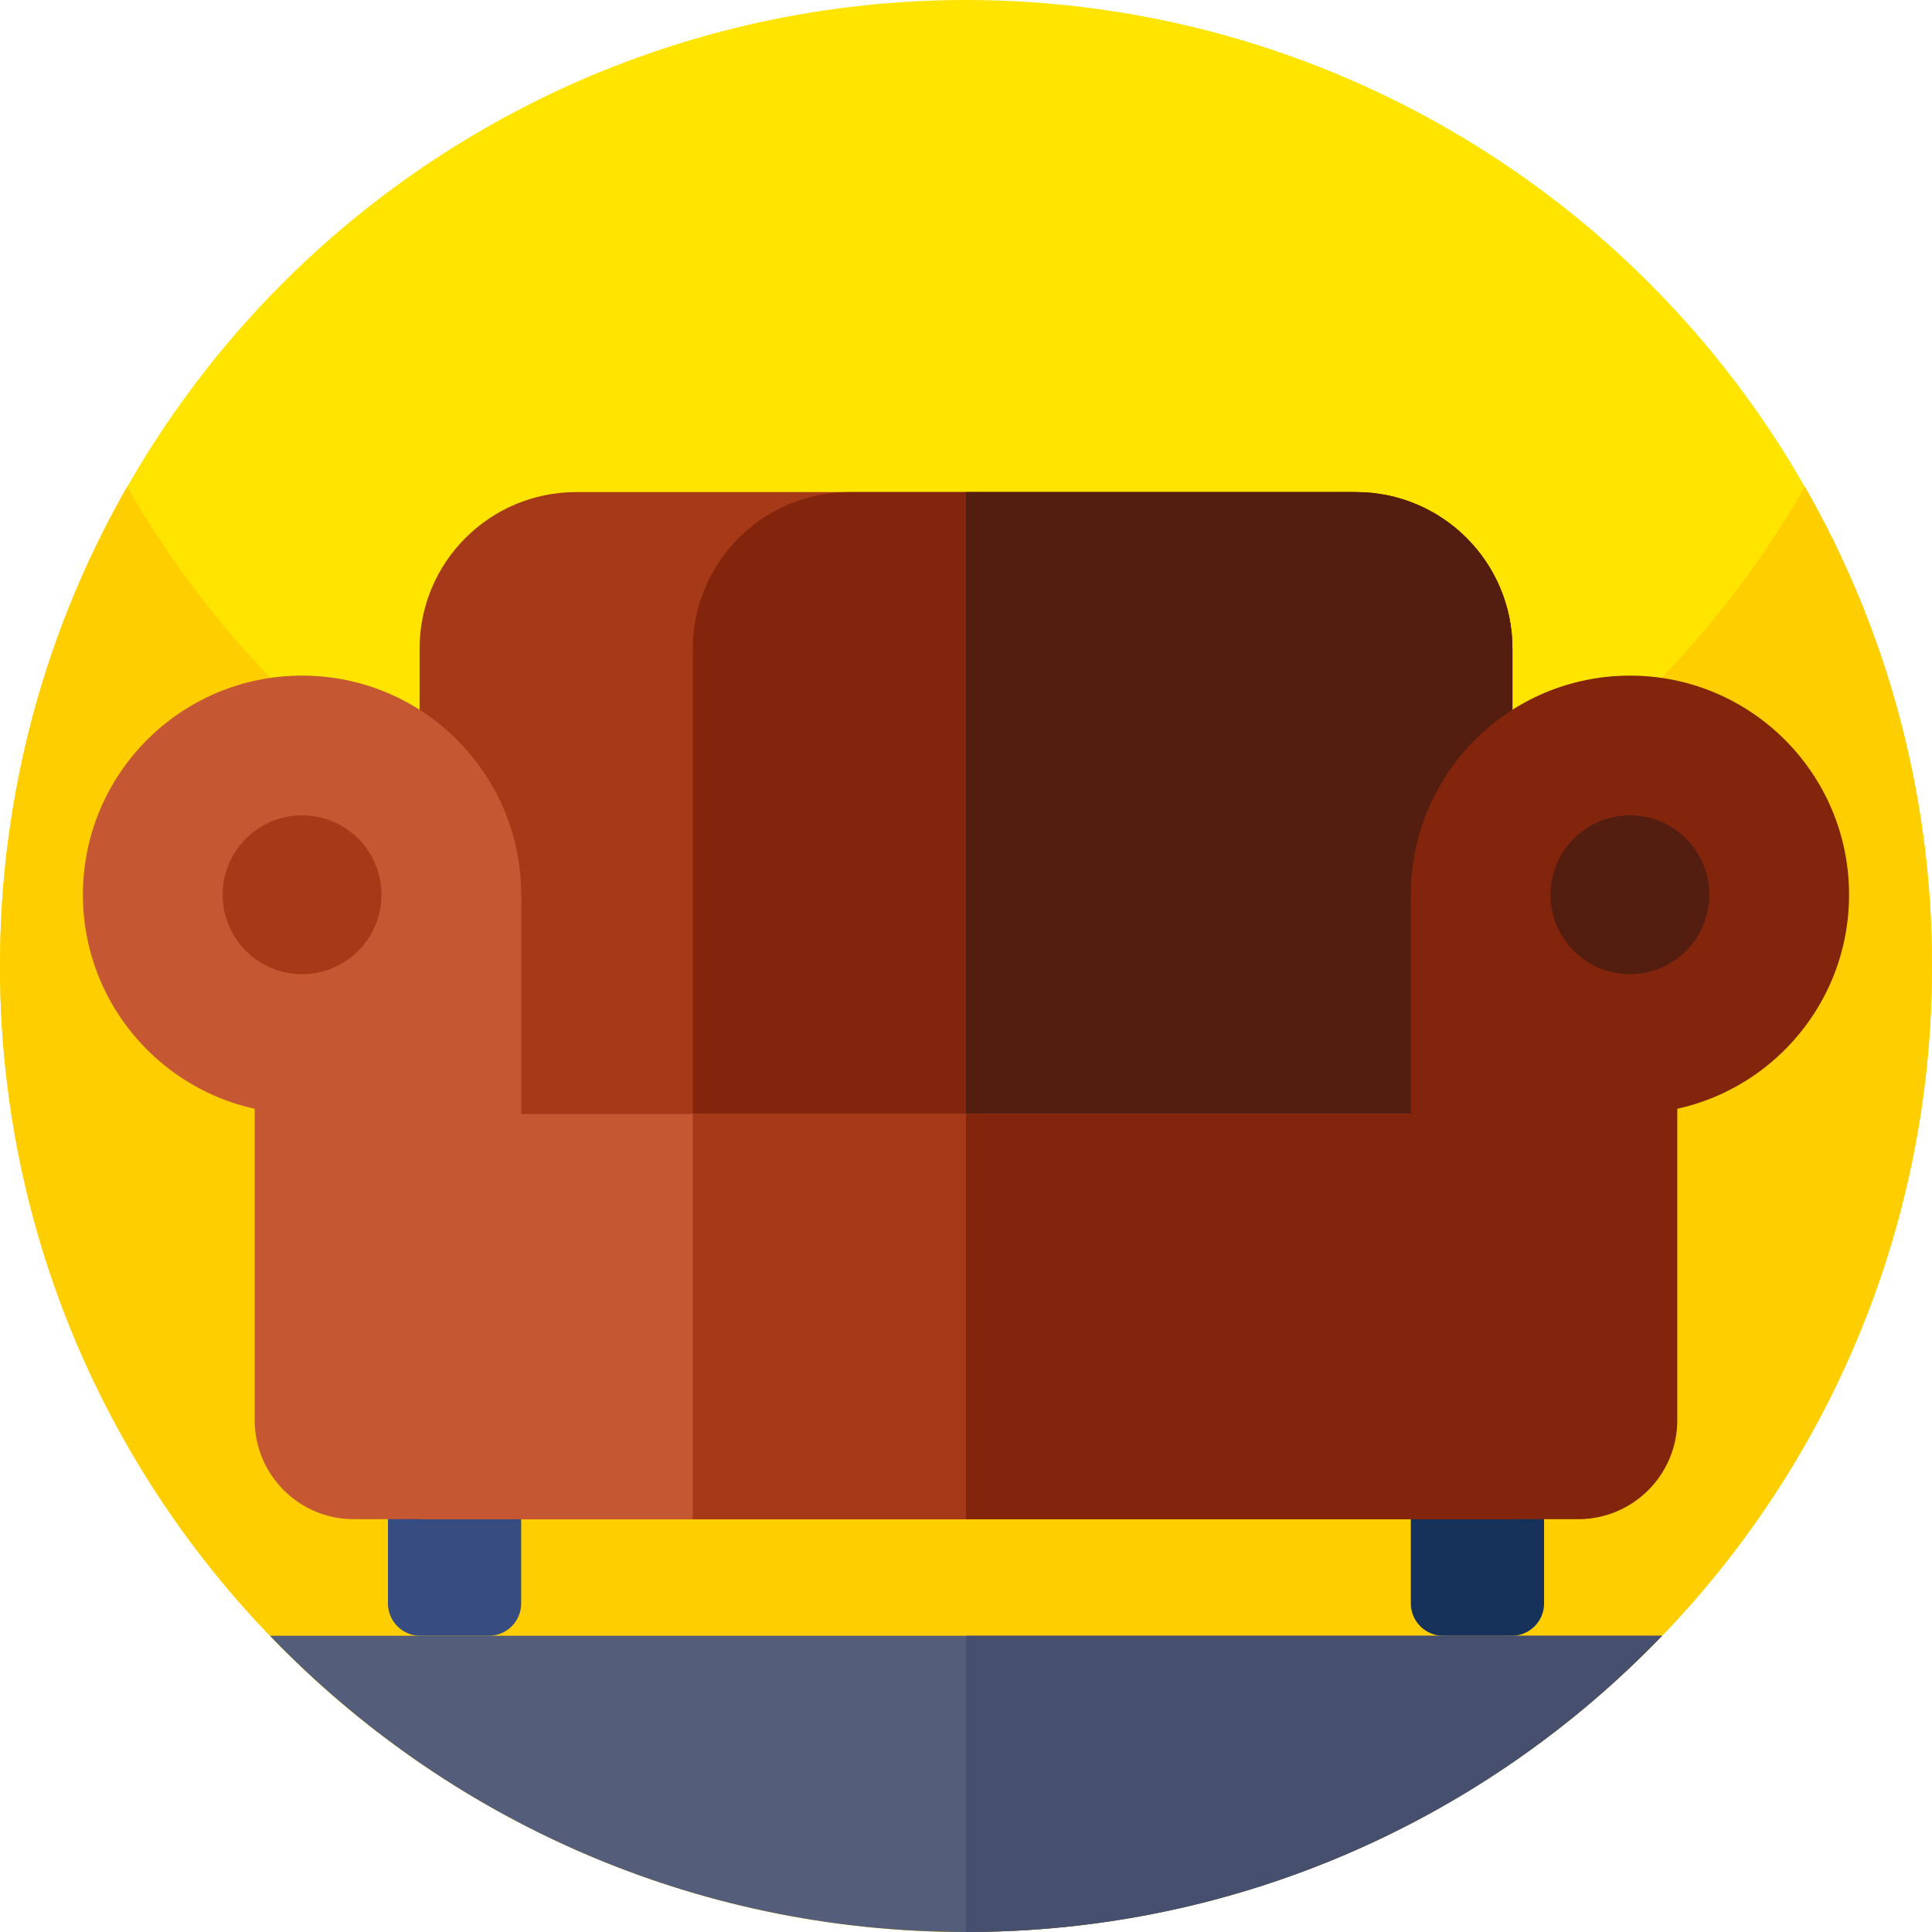 <?xml version="1.0" encoding="UTF-8" standalone="no"?>
<svg id="Capa_1" xmlns="http://www.w3.org/2000/svg" height="512" width="512" enable-background="new 0 0 512 512" viewBox="0 0 512 512">
 <circle cy="256" cx="256" r="256" fill="#ffe400"/>
 <path d="m512 256c0 87.11-43.52 164.07-110 210.31-41.41 28.8-91.73 45.69-146 45.69s-104.59-16.89-146-45.69c-66.48-46.24-110-123.2-110-210.31 0-46.22 12.25-89.57 33.68-127 44.12 77.07 127.16 129 222.32 129s178.21-51.93 222.32-129c21.43 37.43 33.68 80.78 33.68 127z" fill="#ffce00"/>
 <path d="m129.54 433.5h-18.156c-4.737 0-8.577-3.84-8.577-8.577v-47.165h35.309v47.165c0.001 4.737-3.839 8.577-8.576 8.577z" fill="#374c81"/>
 <path d="m400.62 433.5h-18.156c-4.737 0-8.577-3.84-8.577-8.577v-47.165h35.309v47.165c0.001 4.737-3.839 8.577-8.576 8.577z" fill="#16325b"/>
 <path d="m400.81 171.93v230.68h-289.62v-230.68c0-22.93 18.58-41.52 41.51-41.52h206.6c22.93 0 41.51 18.59 41.51 41.52z" fill="#a63917"/>
 <path d="m400.81 171.93v230.68h-217.21v-230.68c0-22.93 18.58-41.52 41.51-41.52h134.19c22.93 0 41.51 18.59 41.51 41.52z" fill="#83250d"/>
 <path d="m400.81 171.93v230.68h-144.81v-272.2h103.3c22.93 0 41.51 18.59 41.51 41.52z" fill="#531d10"/>
 <path d="m111.19 295.2h289.62v107.41h-289.62z" fill="#c55733"/>
 <path d="m183.6 295.2h217.21v107.41h-217.21z" fill="#a63917"/>
 <path d="m256 295.2h144.81v107.41h-144.81z" fill="#83250d"/>
 <circle cy="237.12" cx="80.047" r="58.071" fill="#c55733"/>
 <path d="m138.12 237.12v165.48h-44.363c-14.501 0-26.256-11.755-26.256-26.256v-139.23z" fill="#c55733"/>
 <circle cy="237.12" cx="431.95" r="58.071" fill="#83250d"/>
 <path d="m373.88 237.12v165.48h44.363c14.501 0 26.256-11.755 26.256-26.256v-139.23z" fill="#83250d"/>
 <path d="m440.46 433.5c-46.57 48.39-112 78.5-184.46 78.5s-137.89-30.11-184.46-78.5z" fill="#545d7a"/>
 <path d="m440.46 433.5c-46.57 48.39-112 78.5-184.46 78.5v-78.5z" fill="#474f6f"/>
 <circle cy="237.12" cx="80.047" r="21.038" fill="#a63917"/>
 <circle cy="237.12" cx="431.95" r="21.038" fill="#531d10"/>
</svg>
